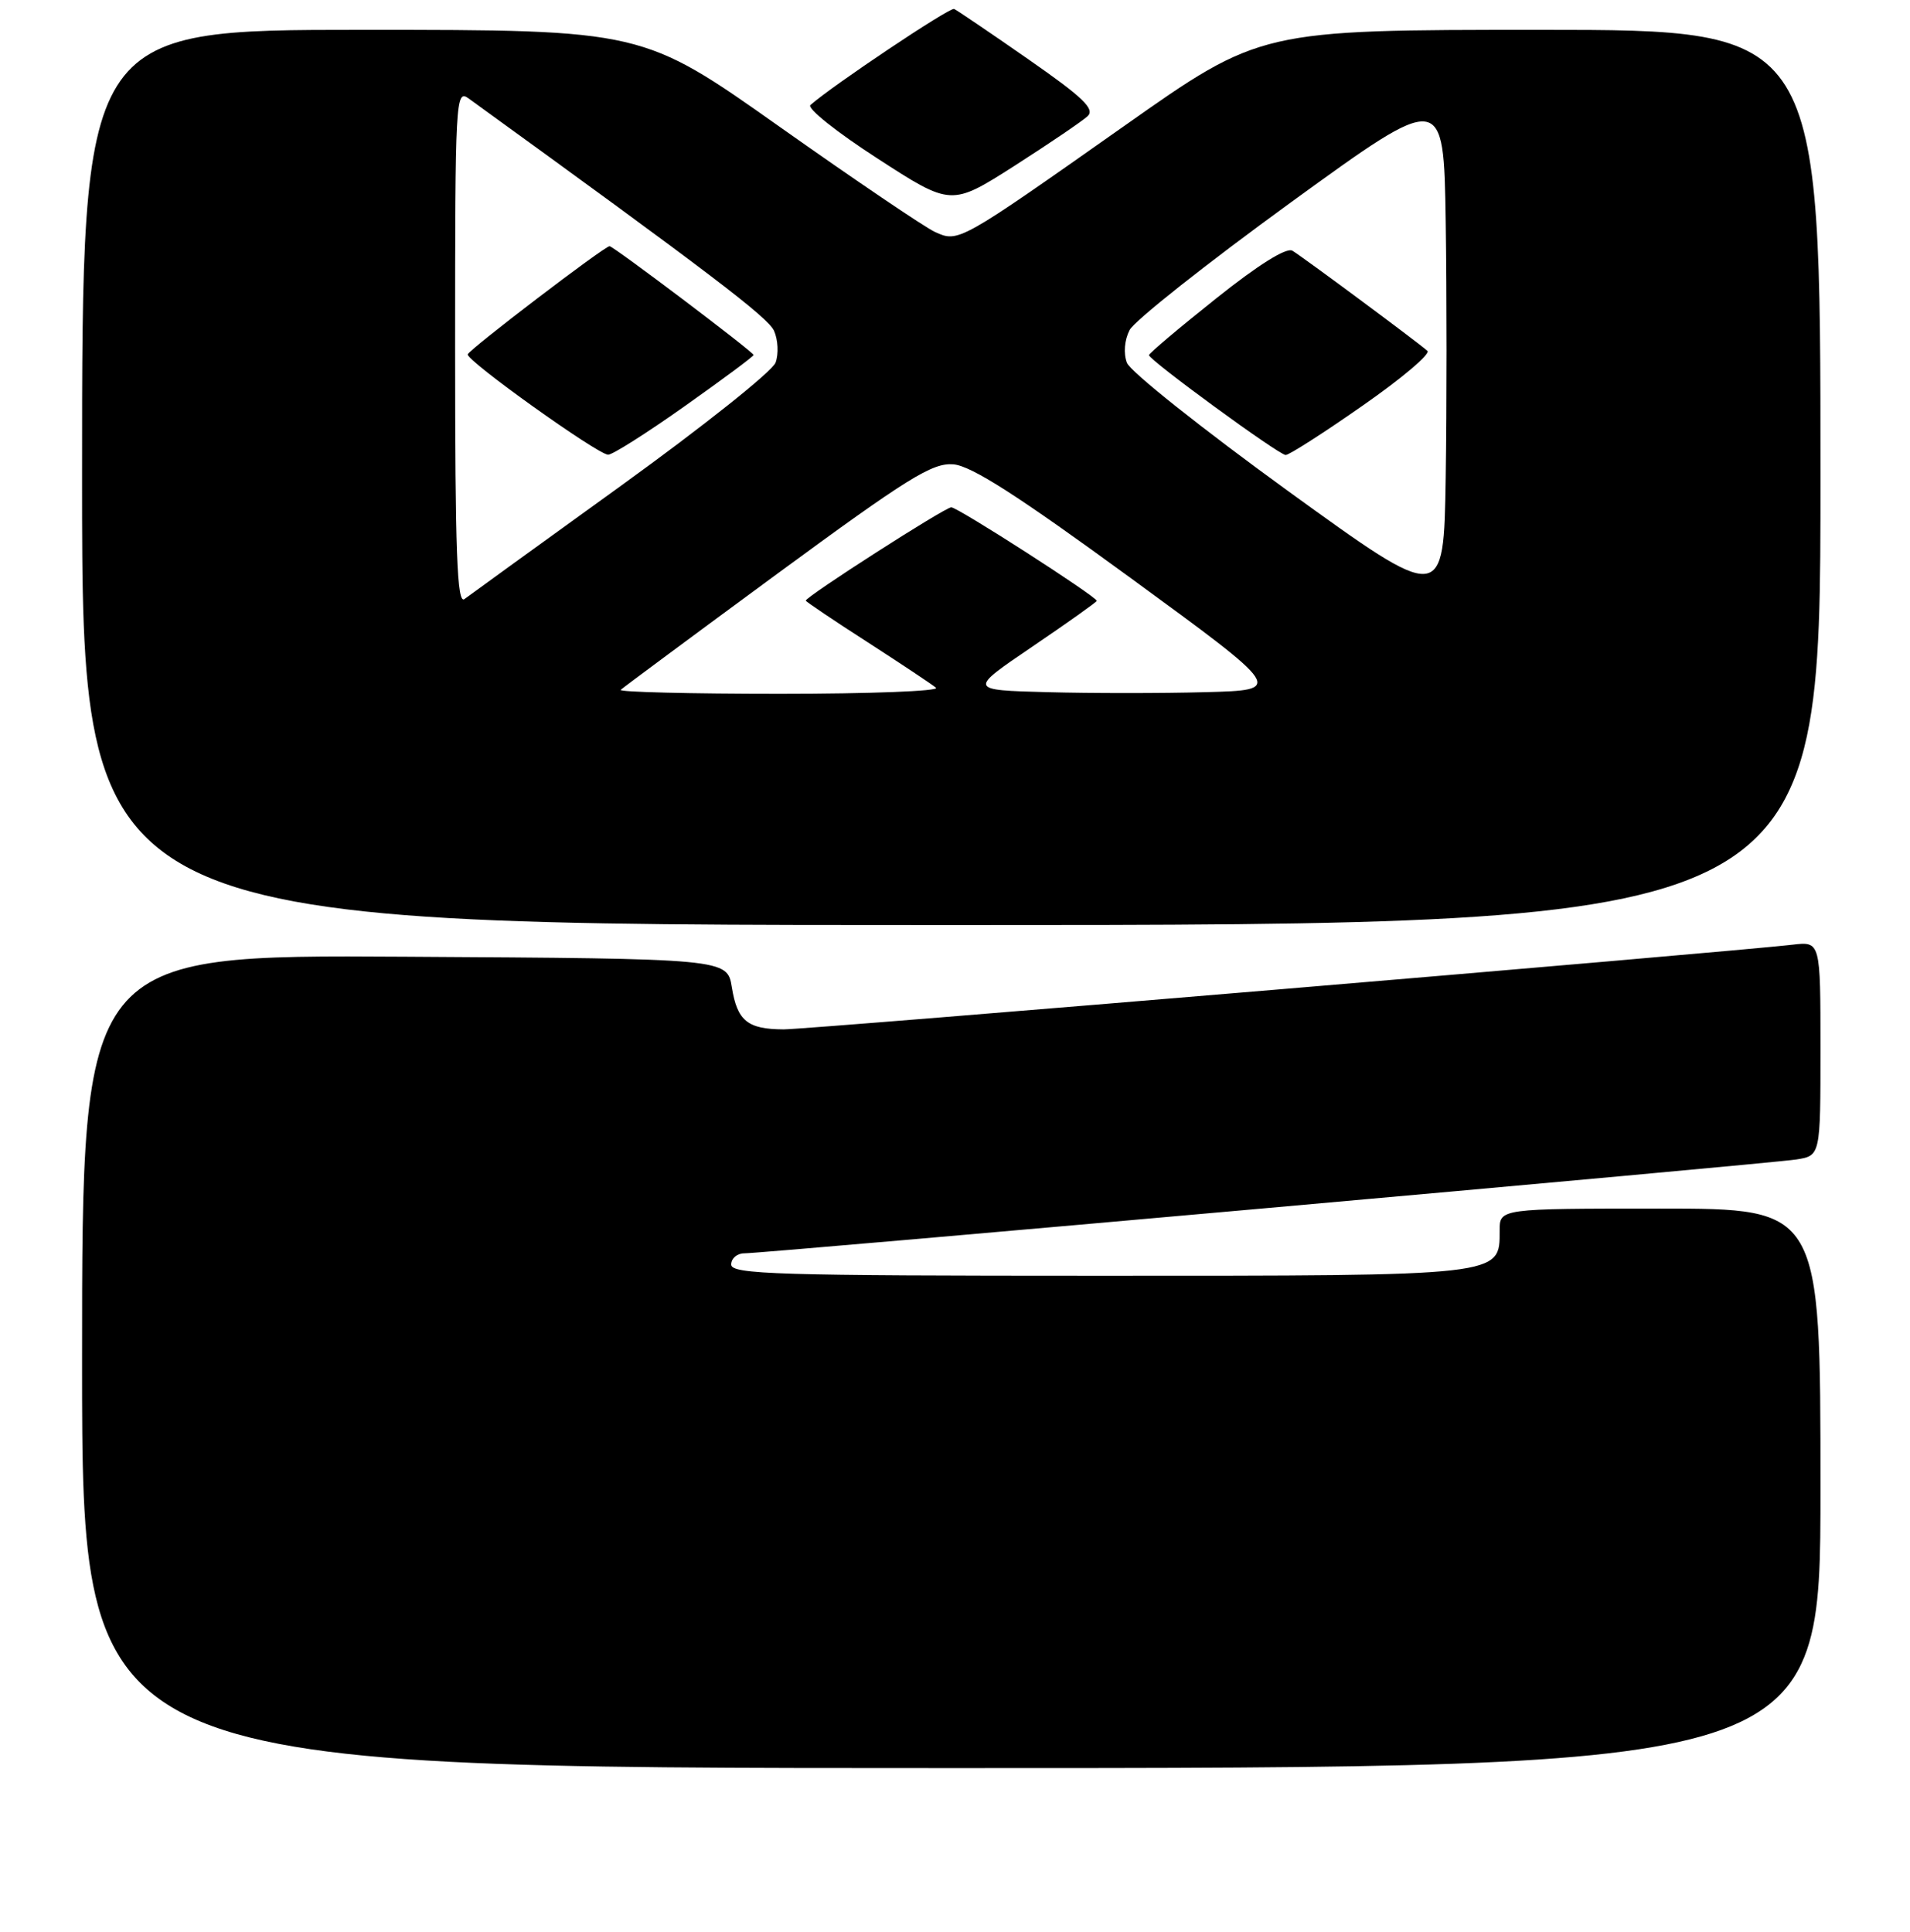 <?xml version="1.0" encoding="UTF-8" standalone="no"?>
<!DOCTYPE svg PUBLIC "-//W3C//DTD SVG 1.1//EN" "http://www.w3.org/Graphics/SVG/1.1/DTD/svg11.dtd" >
<svg xmlns="http://www.w3.org/2000/svg" xmlns:xlink="http://www.w3.org/1999/xlink" version="1.1" viewBox="0 0 256 259">
 <g >
 <path fill="currentColor"
d=" M 244.00 199.50 C 244.00 162.00 244.00 162.00 222.50 162.00 C 201.00 162.00 201.00 162.00 201.00 164.94 C 201.00 171.08 201.69 171.00 147.28 171.00 C 104.14 171.00 98.00 170.81 98.00 169.50 C 98.00 168.68 98.79 168.00 99.75 168.00 C 102.53 168.00 237.15 155.99 240.75 155.42 C 244.00 154.91 244.00 154.91 244.00 140.55 C 244.00 126.19 244.00 126.19 240.25 126.63 C 231.57 127.64 108.27 138.00 105.04 137.98 C 100.19 137.96 98.82 136.85 98.09 132.35 C 97.47 128.50 97.47 128.50 54.23 128.24 C 11.00 127.98 11.00 127.98 11.00 182.49 C 11.00 237.00 11.00 237.00 127.50 237.00 C 244.00 237.00 244.00 237.00 244.00 199.50 Z  M 244.00 64.00 C 244.00 4.00 244.00 4.00 206.48 4.00 C 168.96 4.00 168.96 4.00 150.73 16.85 C 128.47 32.53 128.47 32.53 125.31 31.09 C 123.97 30.48 114.60 24.14 104.49 16.99 C 86.11 4.00 86.11 4.00 48.55 4.00 C 11.00 4.00 11.00 4.00 11.00 64.00 C 11.00 124.00 11.00 124.00 127.50 124.00 C 244.00 124.00 244.00 124.00 244.00 64.00 Z  M 145.78 15.57 C 146.79 14.62 145.16 13.05 137.82 7.94 C 132.73 4.40 128.26 1.36 127.88 1.20 C 127.30 0.94 111.57 11.47 108.62 14.08 C 108.13 14.51 112.18 17.74 117.62 21.25 C 127.49 27.64 127.49 27.64 136.00 22.21 C 140.67 19.22 145.07 16.23 145.78 15.57 Z  M 83.19 92.47 C 83.48 92.19 92.89 85.21 104.11 76.96 C 121.70 64.04 124.95 62.02 127.77 62.24 C 130.19 62.43 136.42 66.43 151.57 77.50 C 172.10 92.50 172.10 92.50 161.55 92.78 C 155.75 92.94 146.23 92.94 140.39 92.78 C 129.78 92.50 129.78 92.50 138.39 86.66 C 143.13 83.44 147.00 80.69 147.00 80.54 C 147.00 79.98 128.37 68.00 127.50 68.00 C 126.66 68.00 108.00 79.97 108.00 80.51 C 108.00 80.64 111.71 83.14 116.25 86.06 C 120.79 88.99 124.93 91.74 125.45 92.19 C 125.97 92.64 116.56 93.00 104.53 93.00 C 92.51 93.00 82.90 92.76 83.19 92.47 Z  M 61.00 46.57 C 61.00 13.32 61.07 11.94 62.80 13.19 C 95.07 36.56 102.92 42.53 103.74 44.33 C 104.28 45.52 104.38 47.45 103.95 48.61 C 103.52 49.77 94.24 57.16 83.33 65.04 C 72.43 72.91 62.94 79.78 62.25 80.30 C 61.26 81.05 61.00 74.15 61.00 46.57 Z  M 91.75 54.46 C 96.84 50.86 101.00 47.77 101.00 47.58 C 101.00 47.19 82.22 33.00 81.70 33.00 C 81.02 33.00 62.87 46.84 62.69 47.50 C 62.46 48.31 80.06 60.89 81.50 60.95 C 82.06 60.98 86.67 58.06 91.75 54.46 Z  M 172.67 65.84 C 161.22 57.54 151.48 49.80 151.04 48.63 C 150.56 47.36 150.71 45.59 151.40 44.24 C 152.04 43.00 161.78 35.29 173.03 27.12 C 193.50 12.26 193.50 12.26 193.77 29.69 C 193.92 39.28 193.92 54.73 193.77 64.03 C 193.50 80.92 193.50 80.92 172.67 65.84 Z  M 182.64 54.37 C 187.87 50.73 191.78 47.42 191.32 47.03 C 189.86 45.75 174.54 34.39 173.23 33.61 C 172.42 33.13 168.67 35.48 162.98 40.02 C 158.04 43.95 154.00 47.37 154.00 47.60 C 154.00 48.26 171.40 60.98 172.32 60.99 C 172.77 61.00 177.42 58.02 182.64 54.37 Z "/>
</g>
</svg>